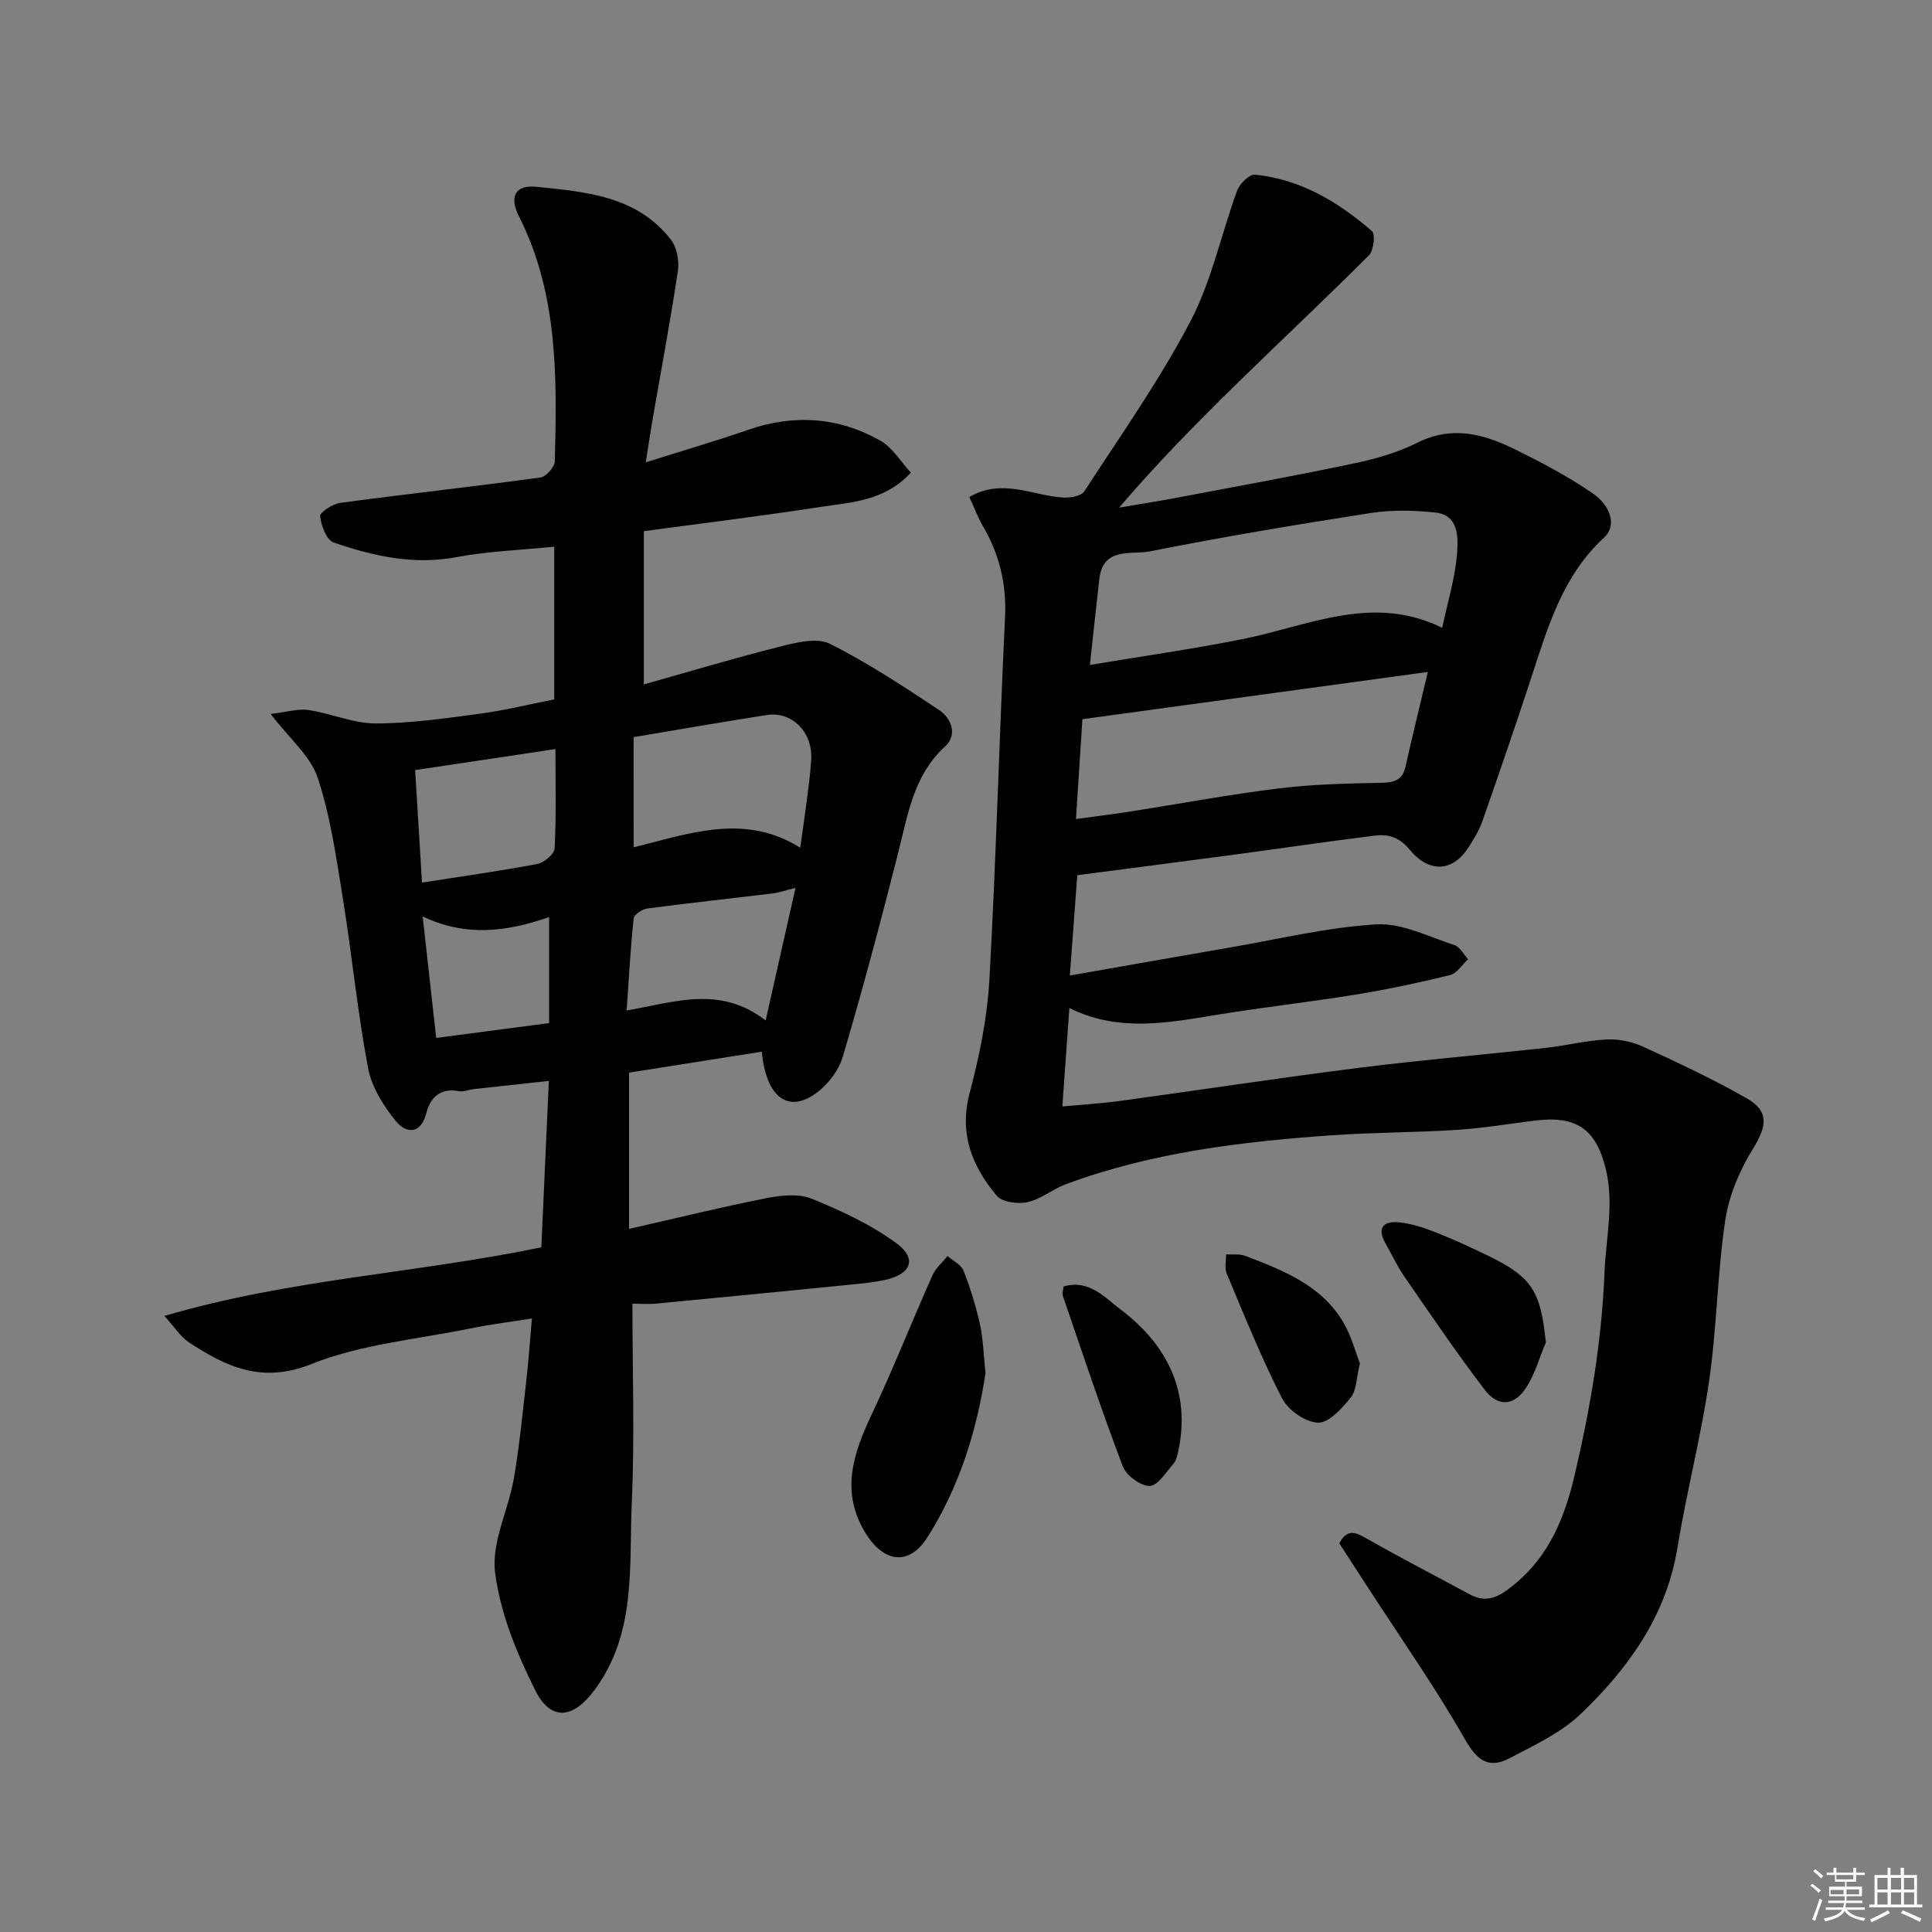 <svg enable-background="new 0 0 400 400" viewBox="0 0 400 400" xmlns="http://www.w3.org/2000/svg"><rect x="0" y="0" width="400" height="400" fill="#808080" stroke="none"/><g fill="#010100"><path d="m277.29 319.54c1.74-3.35 3.66-2.15 6.06-.78 6.89 3.93 13.96 7.54 20.92 11.33 3.76 2.05 6.4.29 9.28-2.07 7.25-5.96 10.44-13.93 12.5-22.76 3.21-13.74 5.57-27.53 6.14-41.7.29-7.26 2.06-14.46.22-21.74-2.06-8.17-6.12-10.88-14.66-9.81-5.36.67-10.71 1.57-16.1 1.92-8.58.55-17.21.51-25.79 1.11-18.78 1.32-37.43 3.53-55.24 10.16-2.71 1.01-5.11 3.08-7.87 3.69-2 .44-5.26.02-6.39-1.33-5.1-6.08-7.84-12.83-5.6-21.27 2.04-7.69 3.65-15.66 4.09-23.58 1.39-24.94 2.03-49.92 3.23-74.87.33-6.85-1.13-12.99-4.53-18.83-1.12-1.93-1.91-4.06-2.86-6.11 6.87-3.98 13.13-.25 19.46.11 1.46.08 3.71-.3 4.34-1.28 7.55-11.62 15.59-23.01 22-35.25 4.39-8.38 6.34-18.02 9.64-27 .52-1.43 2.54-3.44 3.68-3.32 9.43.93 17.26 5.64 24.24 11.7.74.64.36 4.01-.62 4.99-8.96 8.97-18.22 17.64-27.29 26.52-8.32 8.15-16.5 16.43-24.44 25.73 4.13-.71 8.27-1.35 12.38-2.13 12.16-2.3 24.35-4.52 36.46-7.07 4.43-.94 8.93-2.25 12.97-4.27 7.07-3.53 13.56-1.81 19.91 1.29 5.56 2.72 11.09 5.64 16.19 9.12 3.95 2.69 5.18 6.8 2.48 9.28-8.62 7.92-11.67 18.65-15.14 29.23-3.24 9.89-6.63 19.74-10.07 29.56-.64 1.83-1.71 3.54-2.75 5.19-3.63 5.73-8.64 5.03-12.18.72-2.38-2.89-4.64-3.35-7.54-2.99-9.57 1.19-19.11 2.61-28.68 3.89-10.7 1.43-21.41 2.81-32.69 4.28-.5 6.68-.99 13.35-1.54 20.77 11.19-1.96 22.13-3.91 33.09-5.79 10.11-1.74 20.18-4.2 30.36-4.8 5.31-.31 10.85 2.57 16.19 4.29 1.13.36 1.88 1.93 2.81 2.94-1.25 1.13-2.34 2.93-3.78 3.28-6.46 1.59-12.99 2.97-19.56 4.04-9.52 1.55-19.12 2.61-28.64 4.17-10.22 1.67-20.39 3.65-30.57-1.39-.49 6.89-.94 13.22-1.45 20.37 4.17-.39 8.01-.61 11.82-1.13 16.53-2.26 33.02-4.78 49.57-6.87 12.86-1.62 25.78-2.71 38.67-4.13 4.21-.46 8.38-1.53 12.59-1.74 2.5-.12 5.27.43 7.55 1.48 7.26 3.32 14.5 6.73 21.44 10.67 4.75 2.69 4.23 5.82 1.36 10.45-2.75 4.45-4.98 9.67-5.75 14.8-1.65 11.03-1.74 22.29-3.35 33.33-1.68 11.58-4.67 22.97-6.56 34.53-2.29 14-10.06 24.79-19.8 34.19-4.18 4.04-9.82 6.69-15.08 9.42-4.22 2.19-6.64.36-9.12-4-6.13-10.74-13.27-20.9-20-31.29-2.01-3.1-4.04-6.22-6-9.25zm21.3-189.56c1.11-5.29 2.76-10.47 3.1-15.74.2-2.98.29-7.59-4.4-8.11-4.44-.49-9.06-.6-13.46.08-15.31 2.37-30.61 4.94-45.8 7.95-3.76.74-9.65-1.01-10.42 5.69-.64 5.61-1.24 11.23-1.96 17.82 11.26-1.88 21.44-3.32 31.5-5.33 13.65-2.7 26.97-9.48 41.44-2.36zm-2.97 9.14c-24.1 3.3-47.68 6.52-71.52 9.78-.43 6.66-.88 13.62-1.33 20.67 4.32-.6 7.9-1.03 11.46-1.59 10.15-1.59 20.26-3.49 30.45-4.74 7.05-.87 14.2-1.04 21.31-1.17 2.67-.05 4.36-.52 5-3.33 1.45-6.45 3.03-12.88 4.63-19.62z"/><path d="m114.75 113.19c-6.91.7-13.65.92-20.19 2.15-8.92 1.69-17.29-.2-25.5-3.03-1.46-.5-2.58-3.5-2.78-5.45-.08-.79 2.6-2.54 4.17-2.75 13.8-1.85 27.64-3.37 41.43-5.25 1.17-.16 2.96-2.18 2.99-3.37.44-17.3.71-34.59-7.42-50.69-2.1-4.15-.75-6.58 3.66-6.12 10.19 1.04 20.74 1.88 27.76 10.89 1.26 1.61 1.79 4.43 1.48 6.51-1.56 10.46-3.53 20.87-5.33 31.3-.41 2.36-.75 4.73-1.32 8.34 7.71-2.43 14.5-4.41 21.17-6.72 9.51-3.3 18.73-2.67 27.4 2.23 2.52 1.42 4.2 4.34 6.32 6.62-5.47 5.92-12.25 6.11-18.6 7.09-12.12 1.87-24.3 3.36-36.69 5.03v31.73c9.47-2.66 18.85-5.49 28.34-7.87 3.29-.83 7.51-1.87 10.17-.54 7.83 3.91 15.21 8.8 22.53 13.65 2.65 1.75 3.99 5.16 1.31 7.62-6.51 5.98-7.66 14.01-9.66 21.88-3.6 14.19-7.36 28.34-11.51 42.38-.86 2.9-3.21 5.91-5.72 7.66-5.7 3.99-10.15.62-11.04-8.74-9.13 1.44-18.22 2.88-27.48 4.34v32.35c9.68-2.2 18.97-4.49 28.34-6.35 3.06-.61 6.71-1.01 9.44.09 6.12 2.48 12.28 5.35 17.57 9.22 4.33 3.16 3.07 6.4-2.25 7.58-2.38.52-4.82.76-7.25 1-13.39 1.34-26.79 2.65-40.19 3.92-1.78.17-3.58.02-4.96.02 0 14.03.47 27.6-.13 41.12-.6 13.26 1.02 27.08-7.72 38.87-4.41 5.95-9.02 6.59-12.32-.03-3.81-7.64-7.23-15.98-8.27-24.33-.78-6.22 2.76-12.9 3.89-19.46 1.17-6.77 1.82-13.63 2.6-20.47.46-4.05.74-8.12 1.14-12.63-3.99.64-8.45 1.18-12.85 2.08-11 2.24-22.53 3.25-32.8 7.35-10.26 4.1-17.6.59-25.34-4.47-1.77-1.16-2.99-3.17-5.1-5.49 25.95-7.64 52.01-8.81 78.04-14.21.49-10.85 1-22.16 1.55-34.45-5.12.56-10.39 1.12-15.65 1.71-.97.11-1.99.61-2.89.43-3.84-.75-5.95 1.18-6.82 4.52-1.19 4.56-4.24 4.19-6.29 1.69-2.59-3.16-5.04-7.09-5.78-11.02-2.2-11.71-3.35-23.62-5.26-35.39-1.35-8.32-2.53-16.8-5.18-24.74-1.5-4.5-5.81-8.05-9.73-13.17 3.24-.38 5.63-1.14 7.87-.81 4.65.68 9.22 2.76 13.83 2.77 7.2 0 14.43-1.06 21.6-2.01 5.14-.69 10.21-1.94 15.42-2.97 0-10.61 0-21.05 0-31.61zm16.44 62.24c11.68-2.9 23.02-7.11 34.49.08.51-3.65.94-6.54 1.31-9.43.37-2.91.78-5.82.96-8.74.37-5.72-3.94-10.12-9.2-9.3-9.14 1.42-18.25 3.02-27.57 4.57.01 7.22.01 14.48.01 22.82zm27.33 35.84c2.22-9.88 4.15-18.44 6.18-27.44-2.03.49-3.41.98-4.83 1.15-8.62 1.05-17.25 1.98-25.86 3.12-1.05.14-2.73 1.25-2.82 2.05-.65 6.18-.99 12.4-1.45 19.06 9.97-1.71 19.24-5.27 28.78 2.06zm-72.57-51.83c.49 7.98.95 15.65 1.42 23.29 8.09-1.27 16-2.37 23.84-3.85 1.42-.27 3.56-2.05 3.62-3.23.35-6.78.17-13.59.17-20.56-9.8 1.47-19.12 2.86-29.05 4.35zm27.73 52.38c0-7.53 0-14.55 0-21.94-8.82 3.06-17.32 4.12-26.17-.15.98 8.77 1.89 16.96 2.8 25.16 7.99-1.05 15.56-2.04 23.37-3.07z"/><path d="m204.04 284.25c-1.73 11.57-5.3 23.43-12.02 34.02-3.84 6.05-9.15 5.3-12.98-1.12-4.98-8.34-2.42-16.13 1.35-24.12 4.5-9.54 8.38-19.37 12.67-29.01.66-1.49 2.06-2.65 3.11-3.97 1.14 1 2.82 1.78 3.32 3.03 1.41 3.58 2.55 7.3 3.39 11.05.67 3.03.73 6.18 1.16 10.12z"/><path d="m320.05 277.94c-1.34 3.17-2.26 6.62-4.13 9.44-2.47 3.73-5.78 3.95-8.51.38-5.83-7.63-11.22-15.59-16.68-23.49-1.47-2.13-2.56-4.53-3.85-6.79-1.97-3.45-.28-4.75 2.94-4.39 2.53.28 5.06 1.12 7.45 2.06 3.78 1.5 7.49 3.2 11.14 4.99 8.83 4.34 10.59 7.31 11.64 17.8z"/><path d="m220.21 266.35c5.32-1.53 8.52 2.31 11.81 4.78 9.57 7.2 14.56 17.03 11.94 29.28-.2.94-.44 2.01-1.04 2.69-1.52 1.73-3.26 4.55-4.91 4.55-1.9 0-4.83-2.16-5.55-4.06-4.43-11.65-8.36-23.49-12.41-35.29-.19-.54.09-1.25.16-1.95z"/><path d="m281.56 282.26c-.76 3.1-.7 5.6-1.9 7.08-1.8 2.24-4.52 5.27-6.77 5.21-2.6-.08-6.2-2.59-7.45-5.03-4.3-8.38-7.81-17.16-11.47-25.85-.48-1.14-.1-2.64-.12-3.97 1.35.09 2.82-.13 4.02.33 7.79 2.99 15.68 6.04 20.22 13.69 1.68 2.82 2.52 6.14 3.47 8.54z"/></g><path d="m374.8 390.4.4-.4c.7.5 1.3 1 1.8 1.4l-.5.5c-.5-.6-1.1-1.1-1.7-1.5zm1 7.3-.6-.3c.5-1.4 1.1-2.8 1.5-4.3.2.1.4.2.6.3-.5 1.3-1 2.8-1.5 4.3zm-.4-10.3.4-.4c.4.3 1 .8 1.7 1.4l-.5.5c-.4-.5-1-1-1.6-1.5zm2.5.3h1.7v-1h.6v1h3.5v-1h.6v1h1.8v.5h-1.8v1.4h-2v1h3.2v2h-3.2v.9h3.3v.5h-3.4c0 .3-.1.6-.1.9h4v.5h-3.7c.7.9 1.9 1.5 3.8 1.7-.1.2-.2.4-.3.6-2.1-.4-3.5-1.1-4-2.1-.4 1-1.8 1.7-4 2.2-.1-.2-.2-.4-.3-.6 2.1-.4 3.4-1 3.8-1.8h-3.4v-.5h3.6c.1-.3.1-.6.2-.9h-3.3v-.5h3.4c0-.3 0-.6 0-.9h-3.2v-2h3.3v-1h-2.1v-1.4h-1.7v-.5zm1.1 3.5v1h2.7c0-.3 0-.4 0-.4 0-.1 0-.2 0-.2 0-.1 0-.2 0-.3h-2.7zm1.2-3v.9h3.5v-.9zm4.7 3h-2.6v.6.4h2.6z" fill="#fafafb"/><path d="m393.6 386.7h.6v1.5h2.7v6.1h1.1v.6h-11v-.6h1.1v-6.1h2.7v-1.5h.6v1.5h2.1v-1.5zm-2.7 8.8.4.6c-1.2.6-2.5 1.3-3.8 1.9-.1-.2-.2-.4-.3-.6 1.2-.6 2.5-1.2 3.7-1.9zm-2.2-6.7v2.4h2.1v-2.4zm0 3v2.5h2.1v-2.5zm2.8-3v2.4h2.1v-2.4zm0 3v2.5h2.1v-2.5zm6 6.1c-1.4-.7-2.7-1.3-3.9-1.8l.3-.6c1.5.6 2.7 1.2 3.9 1.7zm-1.2-9.1h-2.1v2.4h2.1zm-2.1 3v2.5h2.1v-2.5z" fill="#fafafb"/></svg>